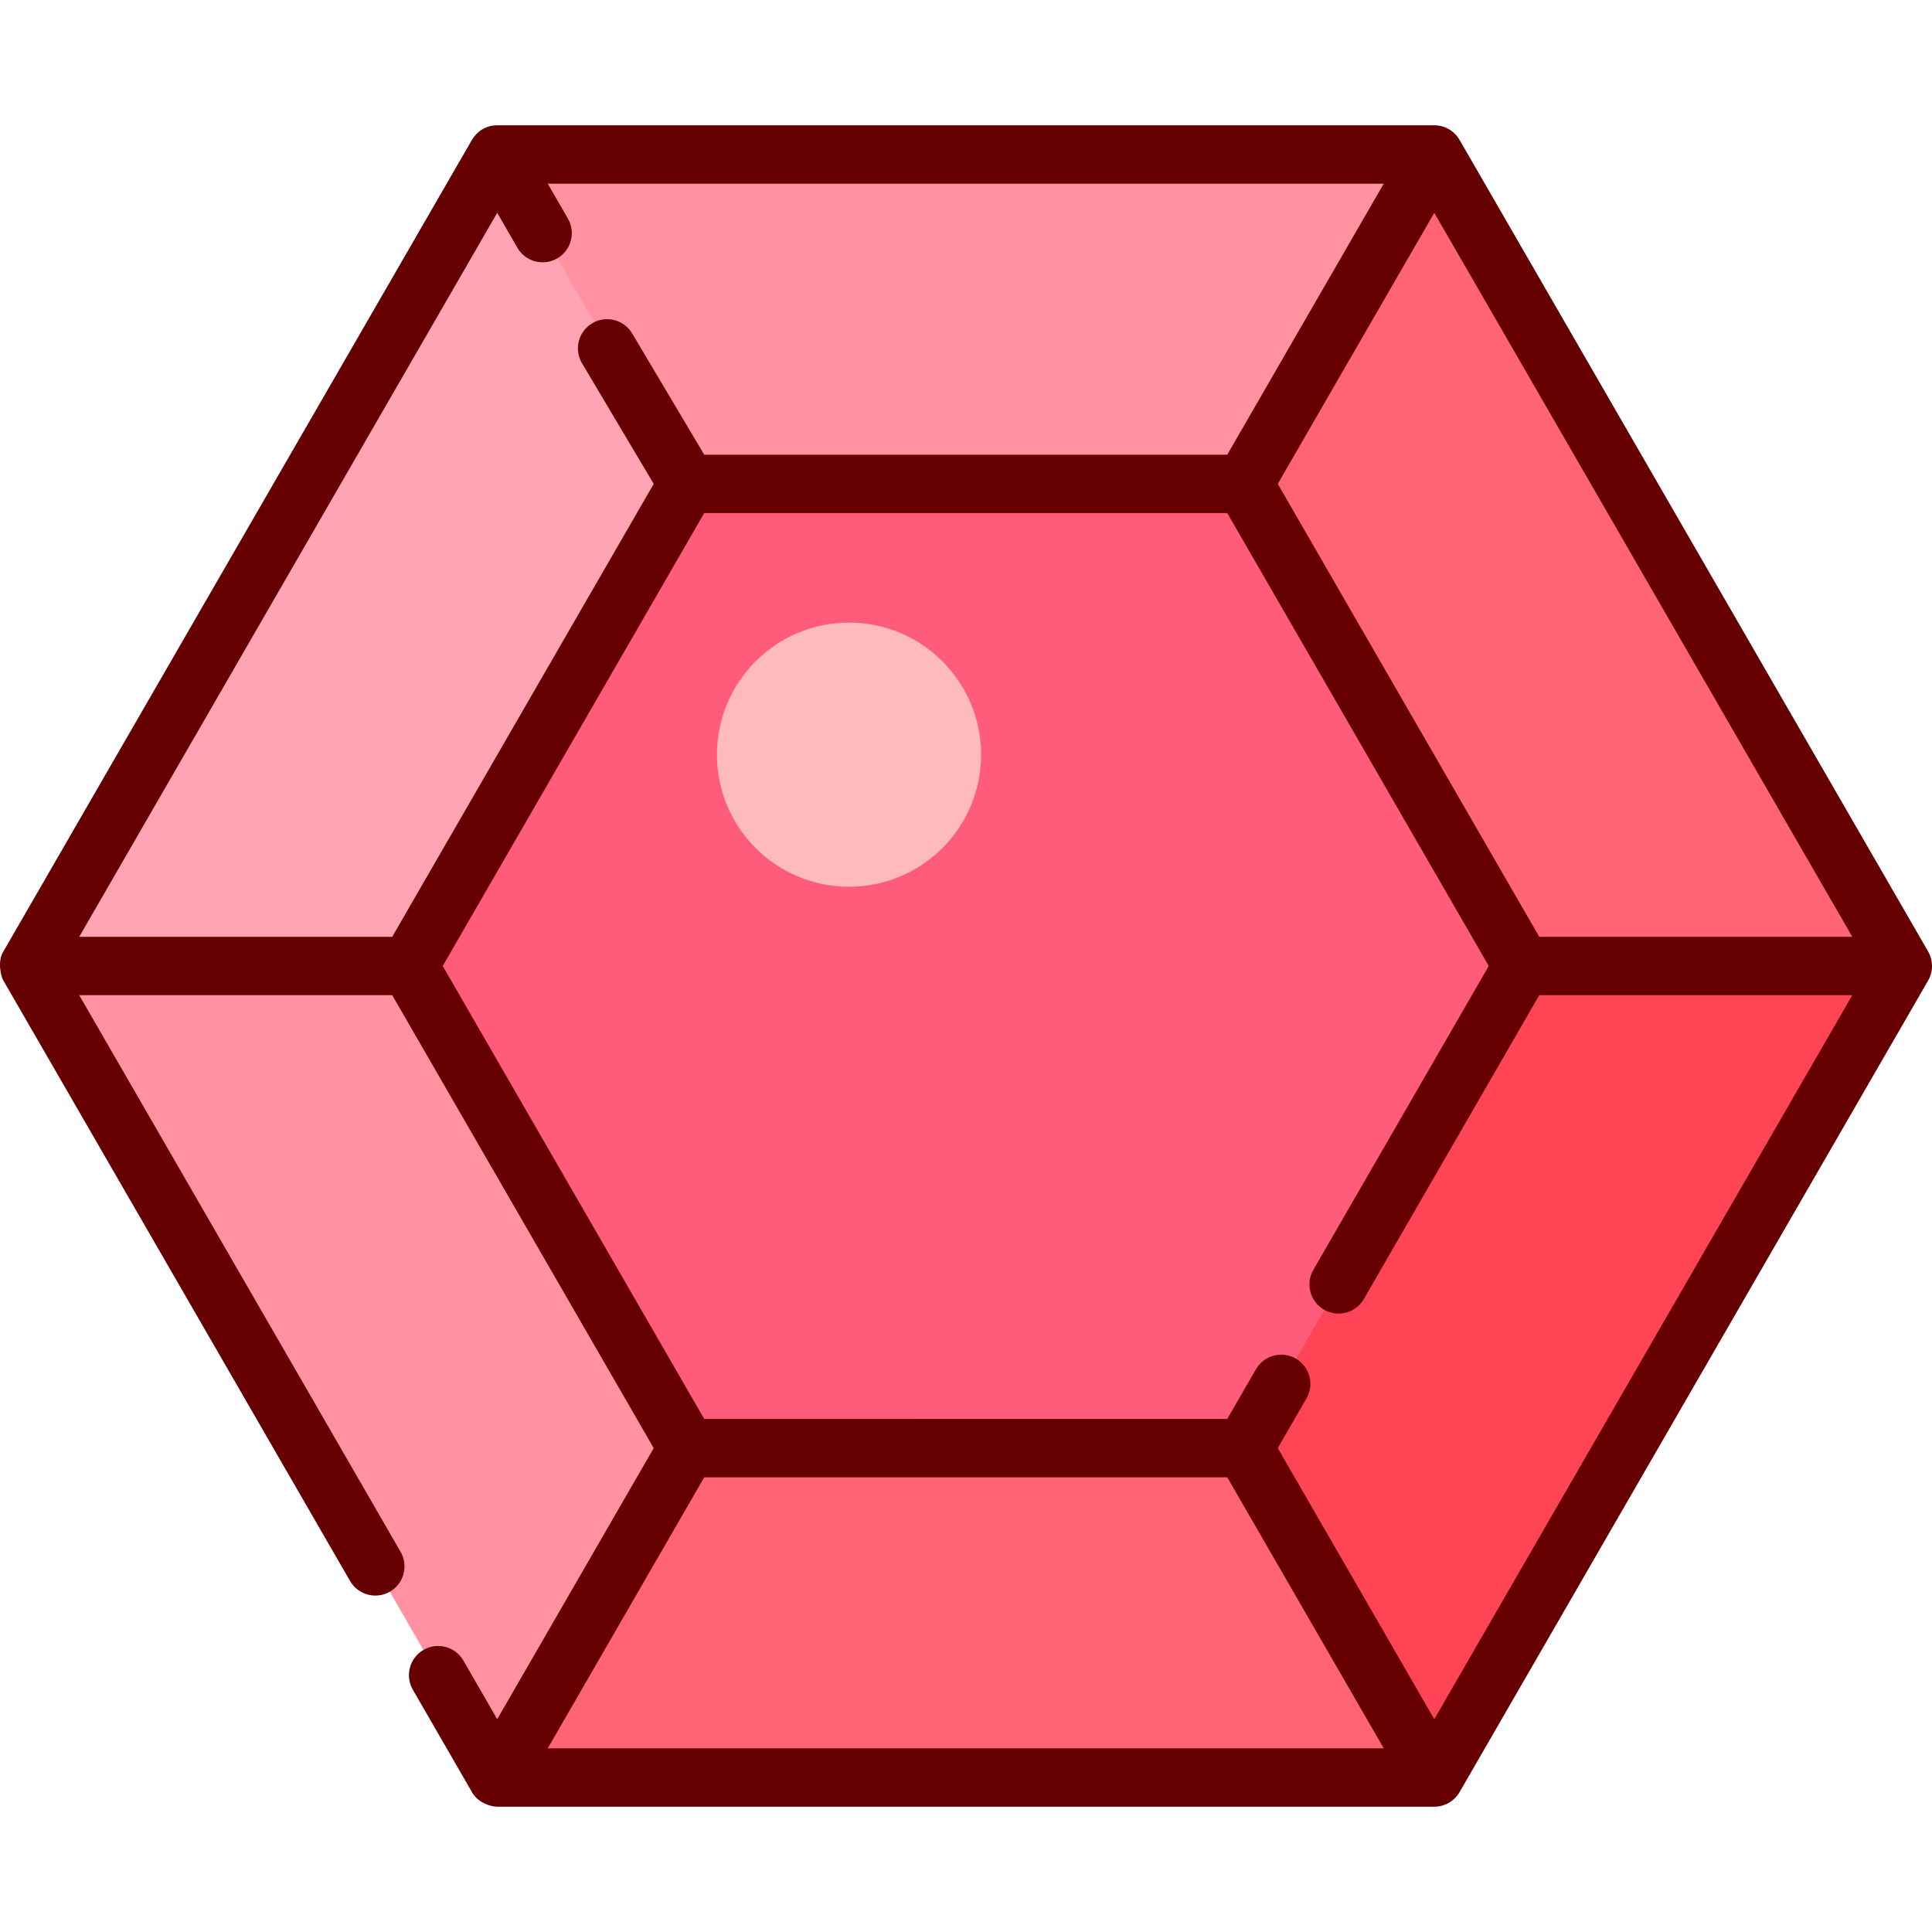 <?xml version="1.0" encoding="iso-8859-1"?>
<!-- Generator: Adobe Illustrator 19.0.0, SVG Export Plug-In . SVG Version: 6.00 Build 0)  -->
<svg version="1.1" id="Capa_1" xmlns="http://www.w3.org/2000/svg" xmlns:xlink="http://www.w3.org/1999/xlink" x="0px" y="0px"
	 viewBox="0 0 512.001 512.001" style="enable-background:new 0 0 512.001 512.001;" xml:space="preserve">
<polygon style="fill:#FFA4B4;" points="380.101,40.936 131.767,40.936 7.6,256 131.767,471.064 380.101,471.064 504.269,256 "/>
<polygon style="fill:#FF91A1;" points="131.767,40.936 380.101,40.936 329.7,128.235 182.169,128.235 "/>
<polygon style="fill:#FF6474;" points="380.101,471.064 131.767,471.064 182.169,383.765 329.7,383.765 "/>
<polygon style="fill:#FF91A1;" points="7.6,256 108.404,256 182.169,383.765 131.767,471.064 "/>
<polygon style="fill:#FF6474;" points="329.7,128.235 380.101,40.936 504.269,256 403.465,256 "/>
<polygon style="fill:#FFA4B4;" points="131.767,40.936 182.169,128.235 108.404,256 7.6,256 "/>
<polygon style="fill:#FF4555;" points="403.465,256 504.269,256 380.101,471.064 329.7,383.765 "/>
<polygon style="fill:#FF5B7B;" points="329.7,128.235 182.169,128.235 108.404,256 182.169,383.765 329.7,383.765 403.465,256 "/>
<path style="fill:#600;" d="M510.965,252.134L386.797,37.071c-1.381-2.392-3.933-3.866-6.696-3.866H131.767c-4.487,0-6.42,3.447-6.696,3.866
	L0.905,252.134c-1.698,2.658-0.594,6.825,0,7.731L92.77,418.98c2.135,3.698,6.866,4.965,10.561,2.83
	c3.698-2.135,4.965-6.863,2.83-10.561L20.991,263.731h82.95l34.651,60.017l34.651,60.017l-10.369,17.959l-31.106,53.877
	l-8.968-15.533c-2.137-3.699-6.865-4.963-10.561-2.83c-3.698,2.136-4.965,6.864-2.83,10.561l15.664,27.13
	c1.374,2.584,4.708,3.866,6.696,3.866h248.335c2.763,0,5.314-1.473,6.696-3.866l124.167-215.064
	C512.346,257.474,512.346,254.526,510.965,252.134z M176.263,409.455l10.369-17.959h138.603l10.369,17.959l31.107,53.877H145.158
	L176.263,409.455z M380.102,455.601l-31.107-53.877l-10.369-17.959l7.602-13.164c2.136-3.698,0.868-8.426-2.83-10.562
	c-3.697-2.137-8.426-0.868-10.562,2.83l-7.602,13.165H186.632l-34.651-60.017l-34.651-60.017l34.651-60.017l34.651-60.017h138.603
	l69.302,120.033l-46.488,80.518c-2.136,3.698-0.868,8.426,2.83,10.562c3.698,2.135,8.426,0.868,10.561-2.83l46.488-80.519h82.95
	l-55.388,95.935L380.102,455.601z M131.767,56.399l5.341,9.252c2.136,3.698,6.867,4.965,10.561,2.83
	c3.698-2.135,4.965-6.863,2.83-10.561l-5.341-9.252h221.553l-31.107,53.877l-10.369,17.959H186.632l-19.051-32.052
	c-2.135-3.698-6.865-4.965-10.561-2.83c-3.698,2.135-4.965,6.863-2.83,10.561l19.051,32.051l-34.651,60.017l-34.651,60.017h-82.95
	l66.465-115.122L131.767,56.399z M407.928,248.268l-34.651-60.017l-34.651-60.017l10.369-17.959l31.107-53.877l55.388,95.935
	l55.388,95.935L407.928,248.268L407.928,248.268z"/>
<circle style="fill:#fbb;" cx="225" cy="200" r="35"/>
</svg>

